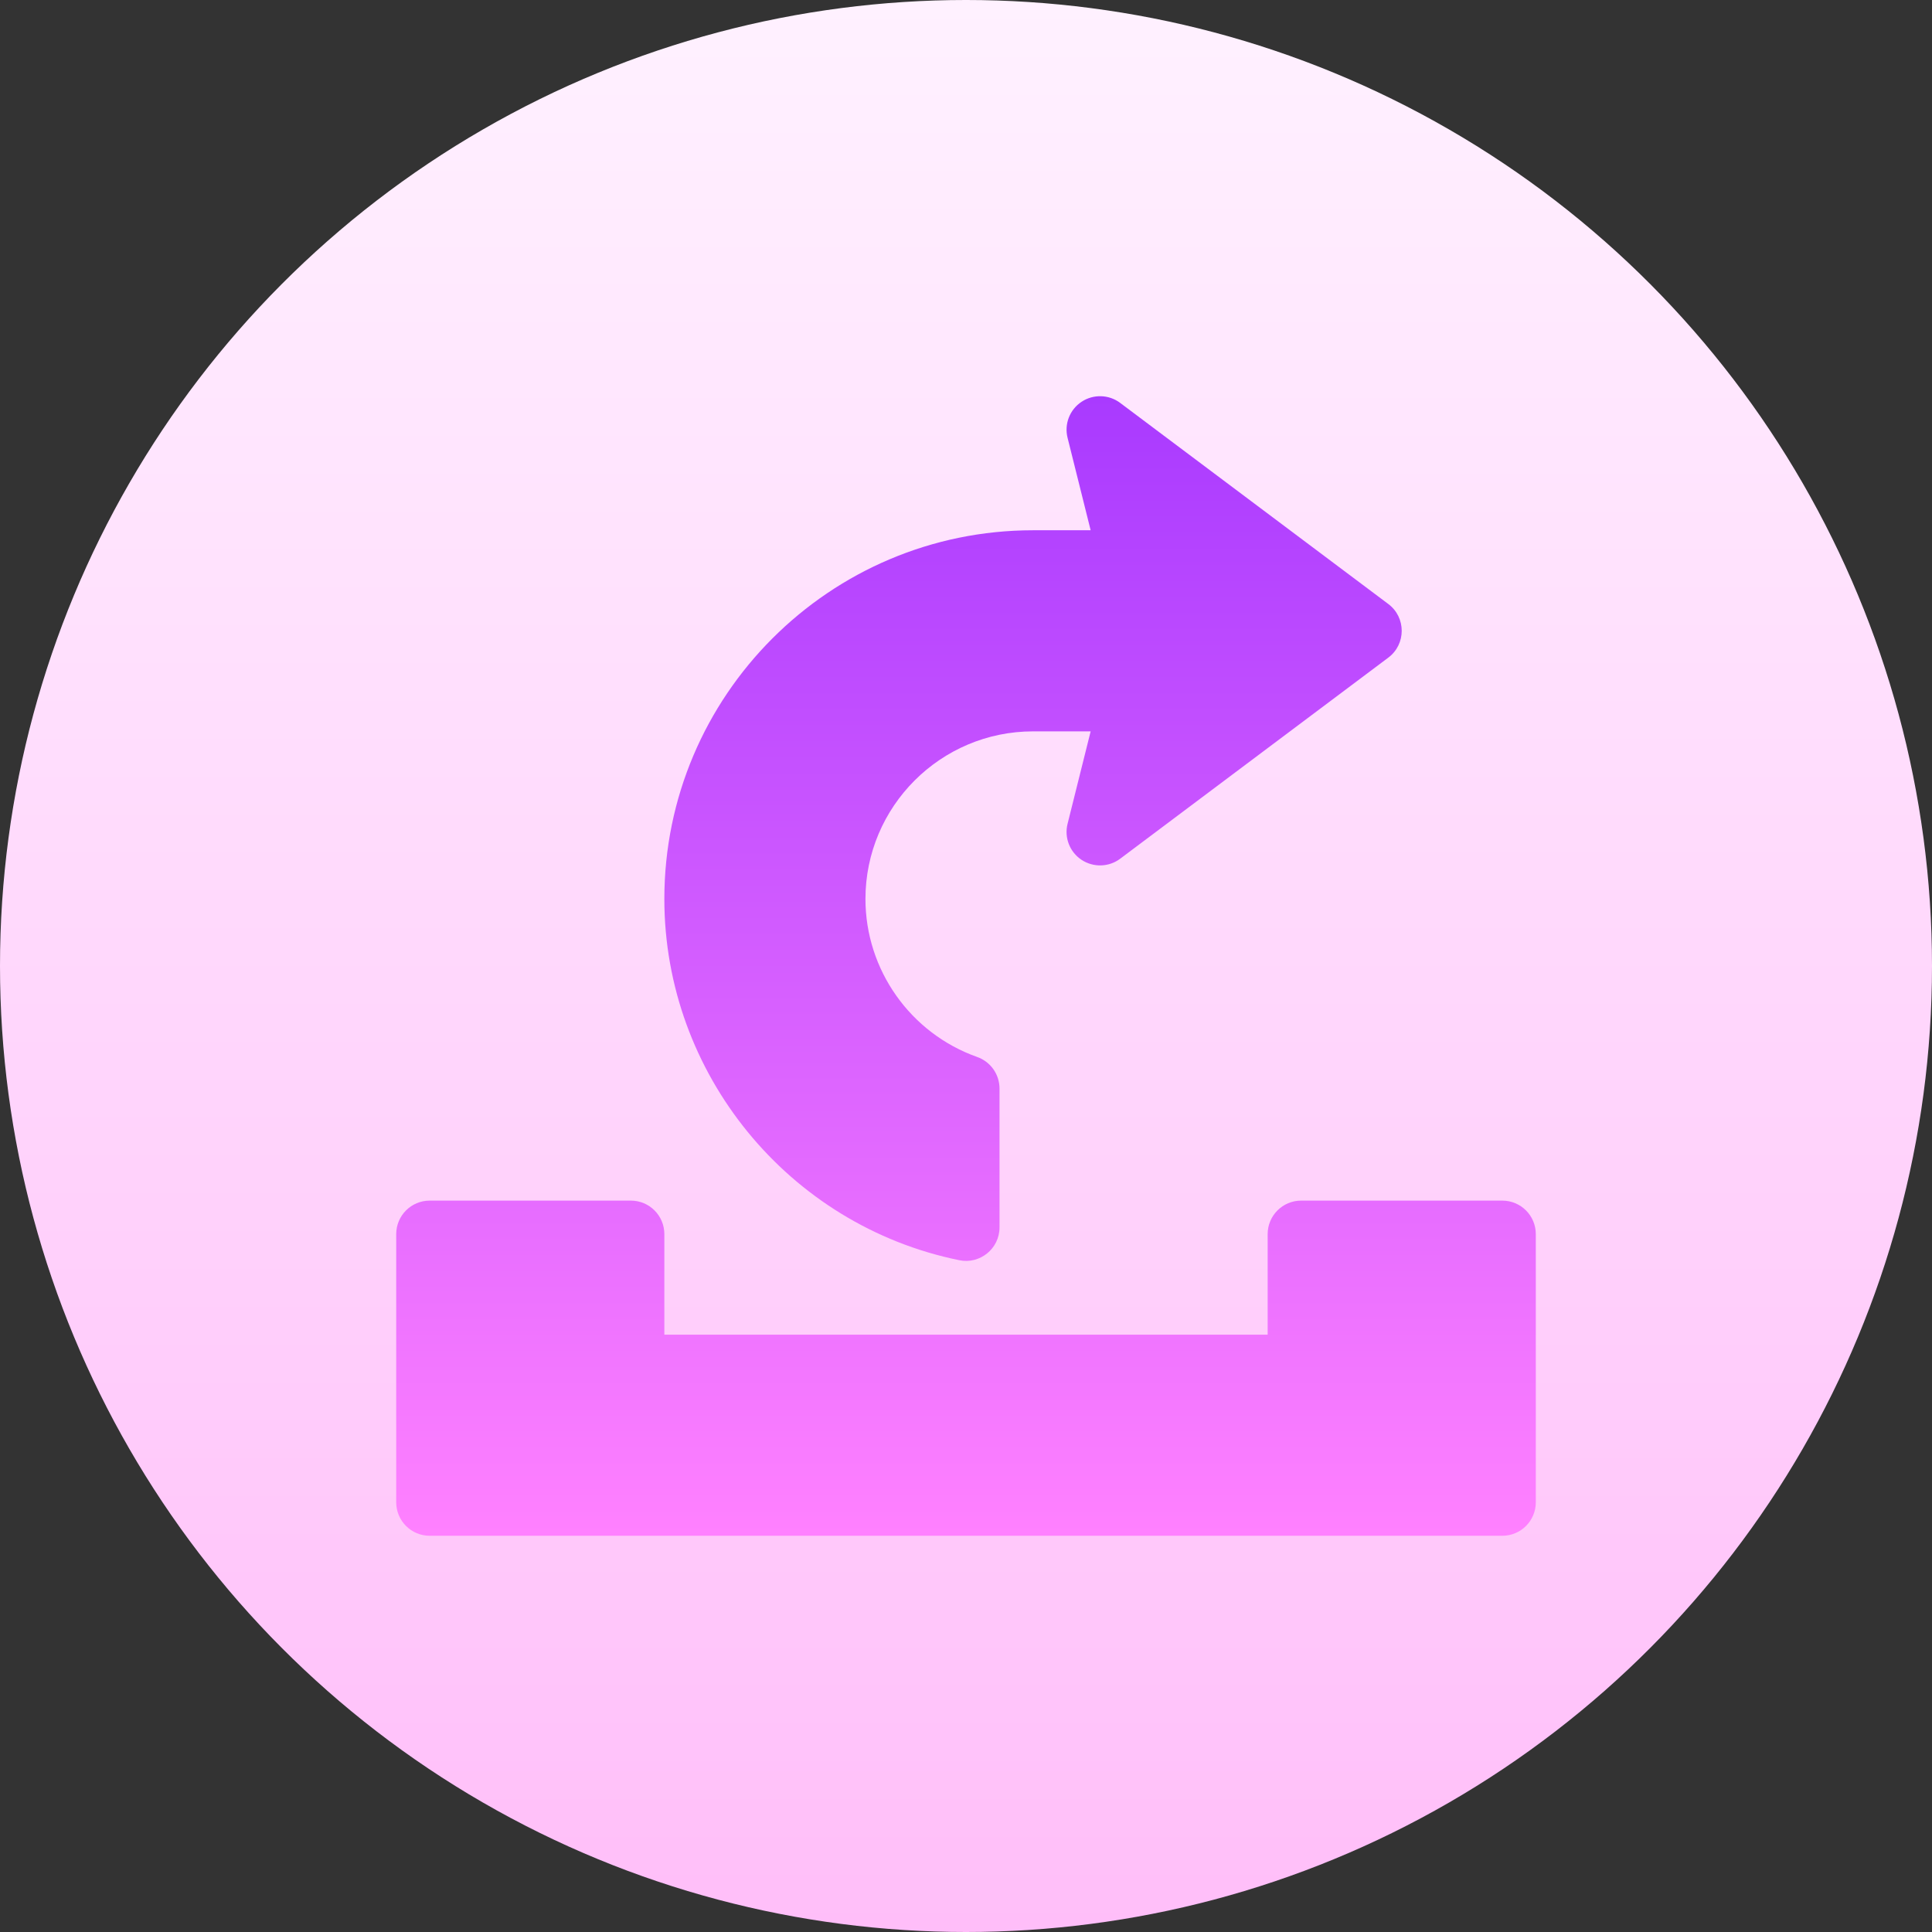 <svg id="Capa_1" enable-background="new 0 0 512 512" height="512" viewBox="0 0 512 512" width="512" xmlns="http://www.w3.org/2000/svg" xmlns:xlink="http://www.w3.org/1999/xlink"><rect x="0" y="0" width="512" height="512" fill="#333333" stroke="none"/><linearGradient id="SVGID_1_" gradientUnits="userSpaceOnUse" x1="256" x2="256" y1="512" y2="0"><stop offset="0" stop-color="#ffbef9"/><stop offset="1" stop-color="#fff1ff"/></linearGradient><linearGradient id="SVGID_2_" gradientUnits="userSpaceOnUse" x1="256.002" x2="256.002" y1="407" y2="105"><stop offset="0" stop-color="#ff81ff"/><stop offset="1" stop-color="#a93aff"/></linearGradient><g><g><circle cx="256" cy="256" fill="url(#SVGID_1_)" r="256"/></g><g><g><path d="m254.232 333.971c5.41 1.13 10.652-3.019 10.652-8.7v-36.788c0-3.765-2.368-7.113-5.916-8.371-17.713-6.28-29.614-23.108-29.614-41.879 0-24.488 19.925-44.413 44.412-44.413h15.267l-6.115 24.496c-.919 3.644.564 7.469 3.704 9.55 3.14 2.073 7.243 1.952 10.236-.295l71.06-53.294c4.741-3.546 4.735-10.667 0-14.208l-71.06-53.295c-2.993-2.247-7.096-2.376-10.236-.295-3.14 2.082-4.623 5.907-3.704 9.55l6.115 24.497h-15.267c-53.876 0-97.707 43.831-97.707 97.707.001 46.251 32.876 86.517 78.173 95.738zm143.889-15.796h-53.295c-4.91 0-8.883 3.973-8.883 8.882v26.647h-159.883v-26.647c0-4.909-3.973-8.882-8.882-8.882h-53.295c-4.91 0-8.882 3.973-8.882 8.882v71.06c0 4.91 3.973 8.882 8.882 8.882h284.239c4.91 0 8.882-3.973 8.882-8.882v-71.06c0-4.909-3.973-8.882-8.883-8.882z" fill="url(#SVGID_2_)"/></g></g></g></svg>